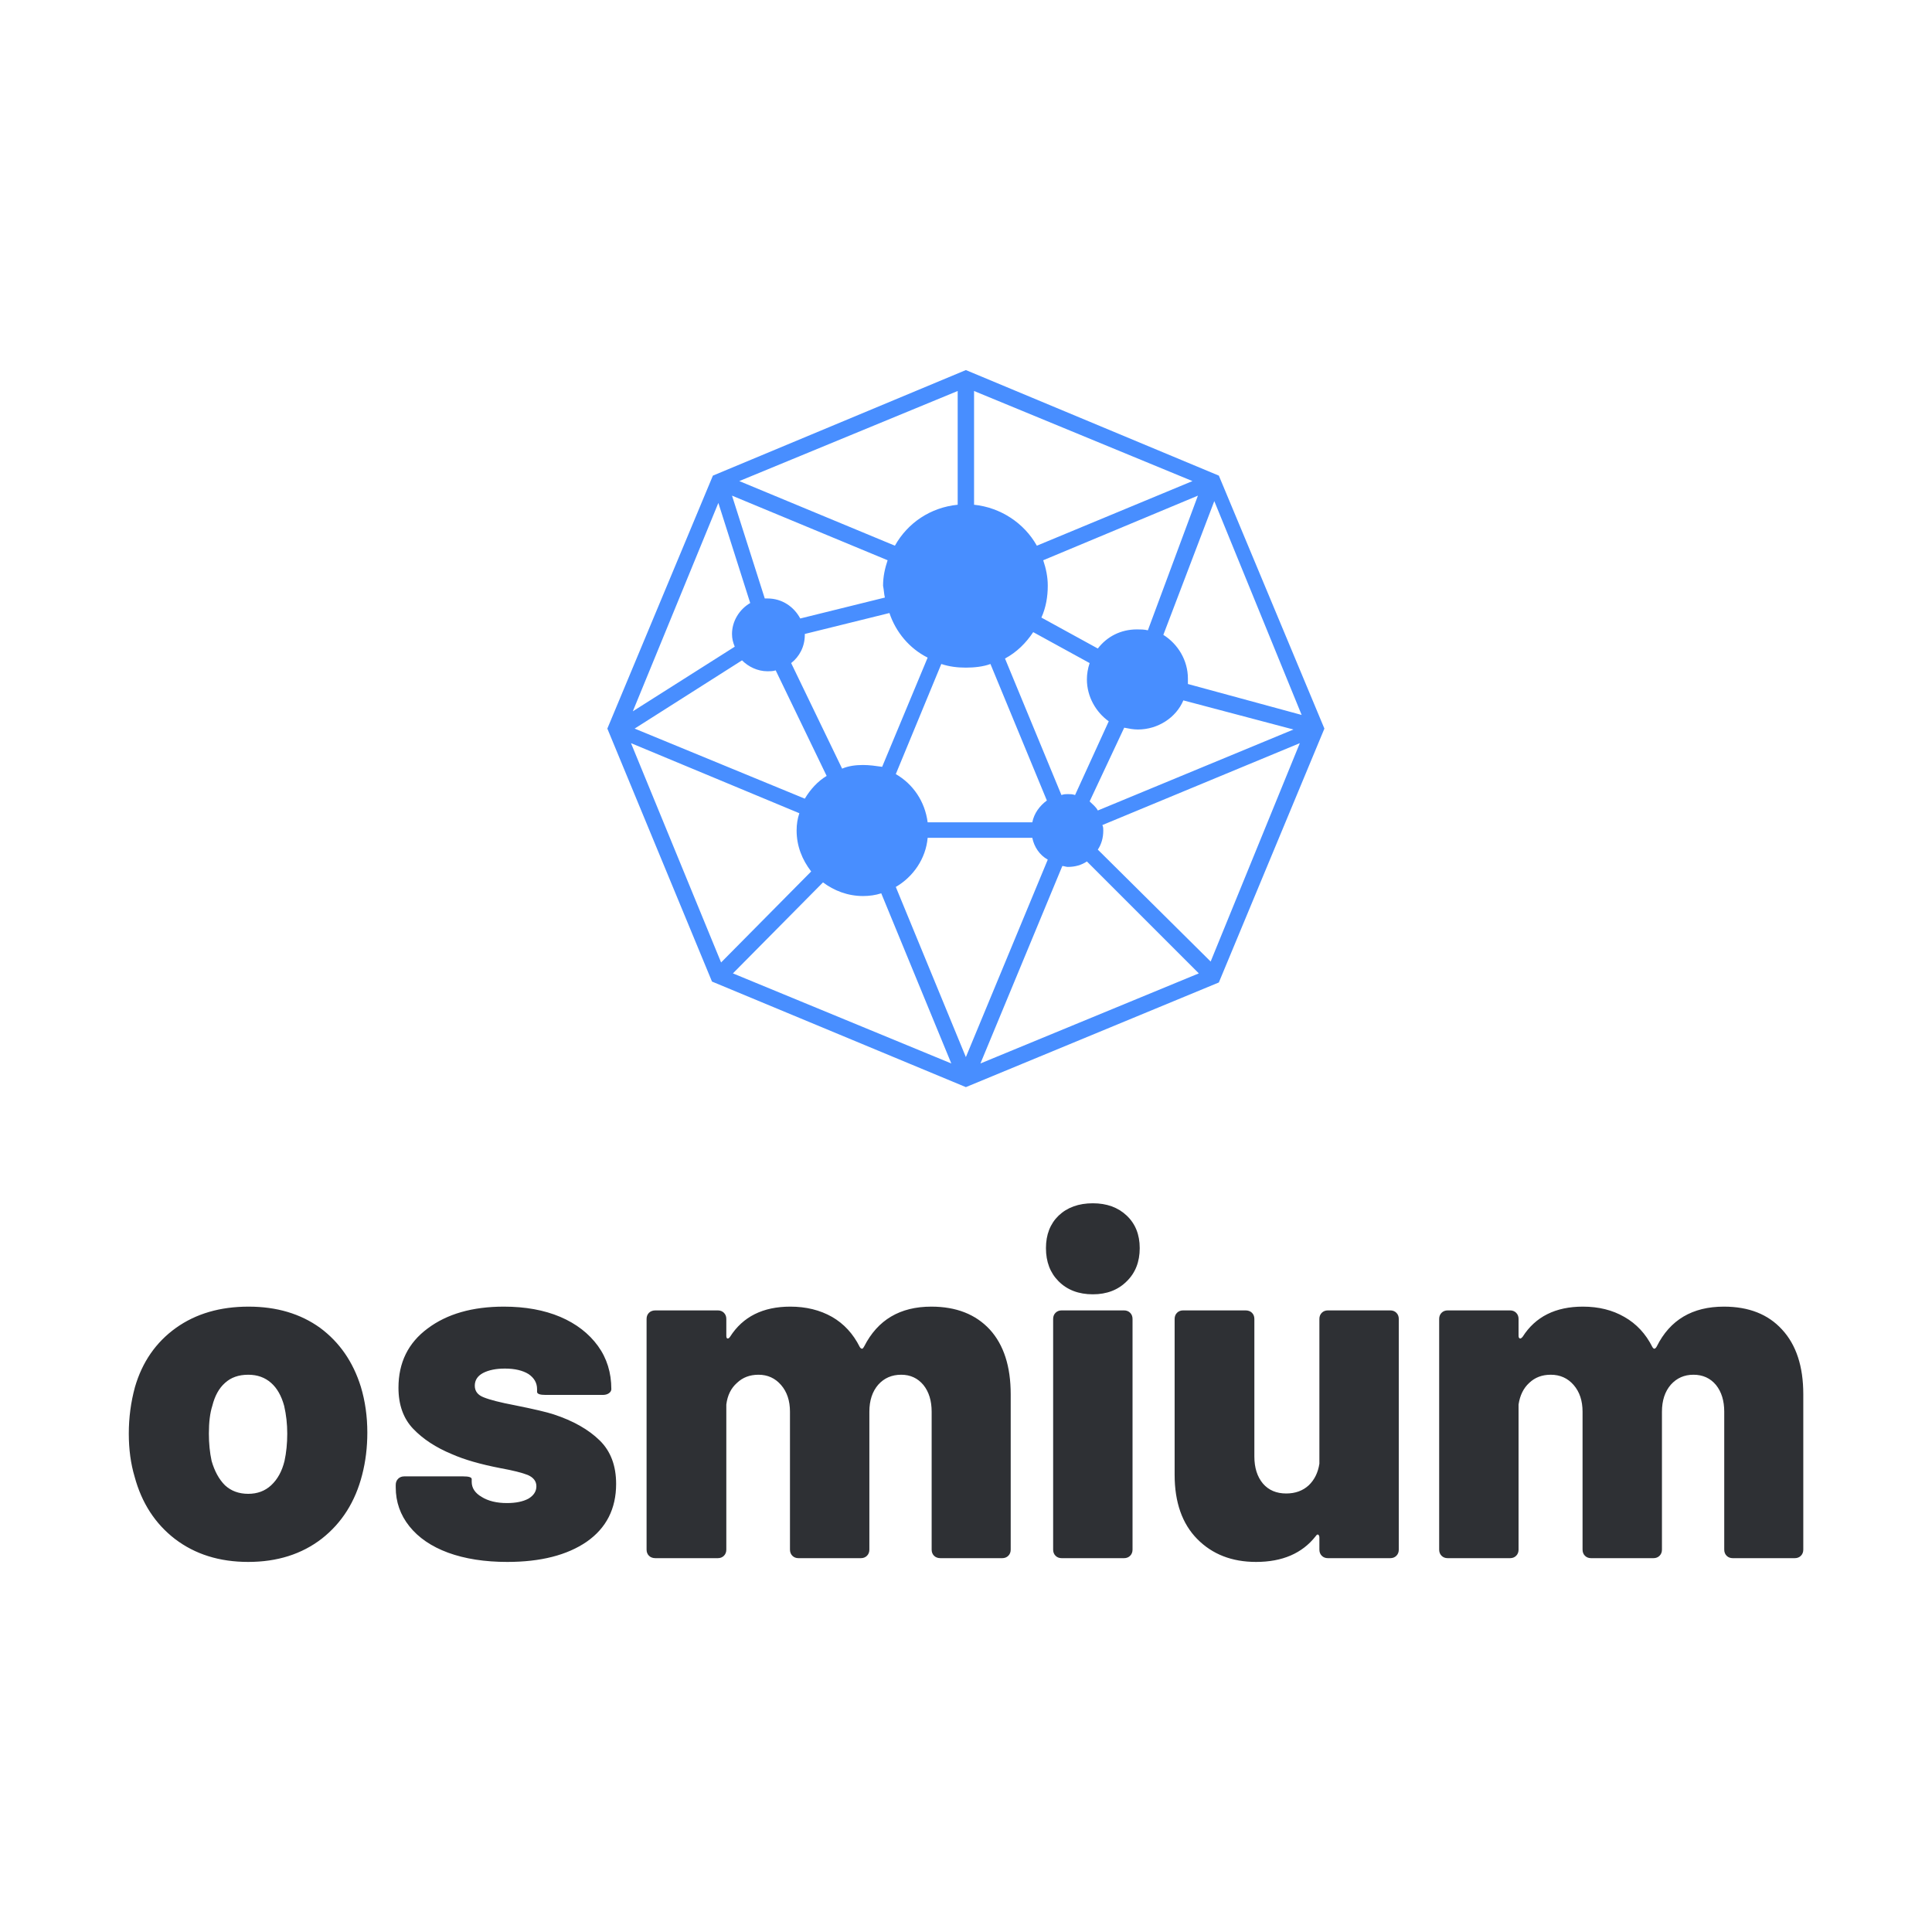 <svg data-v-fde0c5aa="" xmlns="http://www.w3.org/2000/svg" viewBox="0 0 300 300" class="iconAbove"><!----><defs data-v-fde0c5aa=""><!----></defs><rect data-v-fde0c5aa="" fill="transparent" x="0" y="0" width="300px" height="300px" class="logo-background-square"></rect><defs data-v-fde0c5aa=""><!----></defs><g data-v-fde0c5aa="" id="615669ee-e20f-4688-9ac3-2b92287f647c" fill="#2e3034" transform="matrix(5.314,0,0,5.314,17.768,167.555)"><path d="M3.91 14.11L3.91 14.11Q2.65 14.11 1.77 13.44L1.77 13.44L1.77 13.44Q0.90 12.77 0.59 11.62L0.59 11.62L0.59 11.62Q0.42 11.05 0.42 10.36L0.42 10.36L0.42 10.36Q0.42 9.66 0.60 9.00L0.60 9.00L0.60 9.00Q0.92 7.90 1.80 7.27L1.80 7.27L1.80 7.27Q2.67 6.65 3.92 6.65L3.92 6.65L3.92 6.65Q5.15 6.65 6.01 7.27L6.01 7.27L6.01 7.27Q6.86 7.90 7.20 8.99L7.20 8.99L7.20 8.99Q7.39 9.62 7.39 10.33L7.39 10.33L7.39 10.33Q7.39 10.98 7.24 11.56L7.24 11.56L7.24 11.56Q6.94 12.74 6.06 13.43L6.06 13.43L6.06 13.43Q5.18 14.11 3.91 14.11L3.91 14.11ZM3.91 12.12L3.91 12.12Q4.31 12.12 4.58 11.87L4.58 11.87L4.58 11.87Q4.86 11.61 4.97 11.16L4.97 11.16L4.97 11.16Q5.05 10.79 5.05 10.36L5.05 10.36L5.05 10.36Q5.05 9.94 4.96 9.55L4.96 9.55L4.96 9.55Q4.84 9.11 4.58 8.88L4.58 8.88L4.58 8.88Q4.31 8.64 3.91 8.64L3.91 8.64L3.91 8.64Q3.49 8.64 3.23 8.88L3.23 8.88L3.23 8.88Q2.97 9.11 2.86 9.55L2.86 9.55L2.86 9.55Q2.76 9.86 2.76 10.36L2.76 10.36L2.76 10.36Q2.76 10.79 2.84 11.16L2.84 11.16L2.84 11.16Q2.97 11.61 3.23 11.87L3.23 11.87L3.23 11.87Q3.50 12.12 3.91 12.12L3.91 12.12ZM11.48 14.11L11.48 14.11Q10.49 14.11 9.75 13.84L9.75 13.84L9.75 13.84Q9.02 13.57 8.62 13.07L8.62 13.07L8.62 13.07Q8.22 12.57 8.22 11.93L8.22 11.93L8.22 11.86L8.22 11.86Q8.22 11.75 8.29 11.68L8.29 11.68L8.29 11.68Q8.36 11.61 8.47 11.61L8.47 11.61L10.19 11.61L10.19 11.61Q10.44 11.61 10.44 11.69L10.44 11.69L10.44 11.77L10.44 11.77Q10.44 12.04 10.73 12.21L10.73 12.21L10.73 12.21Q11.02 12.39 11.47 12.39L11.47 12.39L11.47 12.39Q11.86 12.39 12.10 12.26L12.10 12.26L12.10 12.26Q12.33 12.12 12.33 11.90L12.33 11.90L12.33 11.90Q12.33 11.68 12.08 11.57L12.08 11.57L12.08 11.57Q11.83 11.47 11.28 11.37L11.28 11.37L11.28 11.37Q10.40 11.20 9.86 10.96L9.86 10.96L9.86 10.96Q9.16 10.67 8.73 10.22L8.73 10.22L8.73 10.22Q8.30 9.77 8.30 9.02L8.30 9.02L8.30 9.02Q8.30 7.92 9.15 7.29L9.15 7.29L9.15 7.29Q10.00 6.65 11.38 6.65L11.38 6.65L11.38 6.65Q12.32 6.65 13.03 6.95L13.03 6.95L13.03 6.95Q13.73 7.25 14.13 7.80L14.13 7.80L14.13 7.80Q14.52 8.34 14.52 9.06L14.52 9.06L14.52 9.06Q14.52 9.13 14.45 9.18L14.45 9.18L14.45 9.18Q14.38 9.23 14.27 9.23L14.27 9.23L12.60 9.23L12.60 9.23Q12.35 9.23 12.35 9.14L12.35 9.14L12.35 9.06L12.35 9.06Q12.35 8.79 12.10 8.62L12.10 8.62L12.10 8.62Q11.84 8.46 11.41 8.46L11.41 8.46L11.41 8.46Q11.02 8.46 10.77 8.59L10.77 8.59L10.77 8.59Q10.53 8.72 10.53 8.96L10.53 8.96L10.53 8.96Q10.53 9.20 10.79 9.30L10.79 9.30L10.79 9.30Q11.06 9.41 11.69 9.53L11.69 9.53L11.69 9.53Q12.54 9.70 12.84 9.80L12.84 9.80L12.84 9.80Q13.69 10.08 14.18 10.56L14.18 10.56L14.18 10.56Q14.66 11.03 14.66 11.83L14.66 11.83L14.66 11.83Q14.66 12.92 13.80 13.52L13.80 13.52L13.80 13.52Q12.94 14.11 11.48 14.11L11.48 14.11ZM23.87 6.65L23.87 6.65Q24.96 6.65 25.58 7.32L25.58 7.32L25.58 7.32Q26.19 7.99 26.19 9.21L26.19 9.21L26.19 13.75L26.19 13.75Q26.19 13.86 26.12 13.93L26.12 13.93L26.12 13.93Q26.05 14 25.94 14L25.94 14L24.14 14L24.14 14Q24.02 14 23.95 13.93L23.95 13.93L23.95 13.93Q23.88 13.86 23.88 13.75L23.88 13.75L23.88 9.72L23.88 9.72Q23.88 9.24 23.64 8.94L23.64 8.94L23.64 8.94Q23.39 8.64 22.99 8.64L22.99 8.64L22.99 8.64Q22.58 8.64 22.32 8.93L22.32 8.93L22.32 8.93Q22.06 9.23 22.06 9.72L22.06 9.72L22.06 13.75L22.06 13.75Q22.06 13.86 21.99 13.93L21.99 13.93L21.99 13.93Q21.92 14 21.81 14L21.81 14L19.99 14L19.99 14Q19.88 14 19.81 13.93L19.81 13.93L19.81 13.93Q19.74 13.86 19.74 13.75L19.74 13.75L19.74 9.72L19.74 9.72Q19.74 9.24 19.48 8.94L19.48 8.94L19.48 8.94Q19.22 8.64 18.82 8.64L18.82 8.64L18.82 8.64Q18.44 8.64 18.19 8.88L18.19 8.88L18.19 8.88Q17.93 9.11 17.88 9.51L17.88 9.51L17.88 13.75L17.88 13.75Q17.88 13.86 17.81 13.93L17.81 13.93L17.81 13.93Q17.74 14 17.63 14L17.63 14L15.81 14L15.81 14Q15.69 14 15.62 13.93L15.62 13.93L15.62 13.93Q15.55 13.86 15.55 13.75L15.55 13.75L15.55 7.01L15.55 7.01Q15.55 6.90 15.62 6.83L15.62 6.83L15.62 6.83Q15.69 6.76 15.81 6.76L15.81 6.76L17.63 6.76L17.63 6.76Q17.74 6.76 17.81 6.83L17.81 6.83L17.81 6.83Q17.88 6.90 17.88 7.01L17.88 7.01L17.88 7.50L17.88 7.50Q17.88 7.57 17.91 7.58L17.91 7.58L17.91 7.58Q17.95 7.59 17.99 7.53L17.99 7.53L17.99 7.53Q18.55 6.65 19.75 6.65L19.75 6.65L19.75 6.65Q20.44 6.65 20.97 6.95L20.97 6.95L20.97 6.95Q21.49 7.25 21.78 7.83L21.78 7.83L21.78 7.83Q21.81 7.88 21.85 7.88L21.85 7.88L21.85 7.88Q21.88 7.87 21.91 7.81L21.91 7.81L21.91 7.81Q22.50 6.65 23.87 6.65L23.87 6.65ZM28.59 6.29L28.59 6.29Q27.97 6.29 27.59 5.91L27.59 5.91L27.59 5.91Q27.22 5.54 27.22 4.94L27.22 4.94L27.22 4.94Q27.22 4.35 27.59 3.99L27.59 3.99L27.59 3.99Q27.97 3.63 28.59 3.63L28.59 3.63L28.59 3.63Q29.20 3.63 29.58 3.99L29.58 3.99L29.58 3.99Q29.96 4.35 29.96 4.94L29.96 4.94L29.96 4.94Q29.96 5.54 29.58 5.91L29.58 5.91L29.58 5.91Q29.20 6.29 28.59 6.29L28.59 6.29ZM27.68 14L27.68 14Q27.57 14 27.50 13.93L27.50 13.93L27.50 13.93Q27.43 13.86 27.43 13.75L27.43 13.75L27.43 7.01L27.43 7.01Q27.43 6.90 27.50 6.83L27.50 6.83L27.50 6.83Q27.57 6.76 27.68 6.76L27.68 6.76L29.50 6.76L29.50 6.76Q29.61 6.76 29.68 6.83L29.68 6.83L29.68 6.83Q29.75 6.90 29.75 7.01L29.75 7.01L29.75 13.75L29.75 13.75Q29.75 13.86 29.68 13.93L29.68 13.93L29.68 13.93Q29.61 14 29.50 14L29.50 14L27.68 14ZM35.21 7.01L35.21 7.01Q35.21 6.90 35.28 6.83L35.28 6.83L35.28 6.83Q35.35 6.76 35.46 6.76L35.46 6.76L37.28 6.76L37.28 6.76Q37.39 6.76 37.46 6.83L37.46 6.83L37.46 6.83Q37.53 6.90 37.53 7.01L37.53 7.01L37.53 13.75L37.53 13.75Q37.53 13.86 37.46 13.93L37.46 13.93L37.46 13.93Q37.39 14 37.28 14L37.28 14L35.46 14L35.46 14Q35.35 14 35.28 13.93L35.28 13.93L35.28 13.93Q35.21 13.86 35.21 13.75L35.21 13.75L35.21 13.40L35.21 13.40Q35.21 13.33 35.17 13.31L35.17 13.31L35.17 13.31Q35.14 13.30 35.10 13.36L35.10 13.36L35.10 13.36Q34.51 14.11 33.36 14.11L33.36 14.11L33.36 14.11Q32.30 14.11 31.64 13.44L31.64 13.44L31.64 13.44Q30.98 12.77 30.98 11.56L30.98 11.56L30.98 7.01L30.98 7.01Q30.98 6.90 31.05 6.83L31.05 6.83L31.05 6.83Q31.12 6.76 31.23 6.76L31.23 6.76L33.05 6.76L33.05 6.76Q33.17 6.76 33.24 6.83L33.24 6.83L33.24 6.83Q33.31 6.90 33.31 7.01L33.31 7.01L33.31 11.03L33.31 11.03Q33.31 11.52 33.56 11.82L33.56 11.82L33.56 11.82Q33.81 12.11 34.24 12.11L34.24 12.11L34.24 12.11Q34.64 12.11 34.90 11.87L34.90 11.87L34.90 11.87Q35.15 11.63 35.21 11.24L35.21 11.24L35.21 7.01ZM47.03 6.65L47.03 6.65Q48.12 6.65 48.73 7.32L48.73 7.32L48.73 7.32Q49.35 7.99 49.35 9.21L49.35 9.21L49.35 13.75L49.35 13.75Q49.35 13.86 49.28 13.93L49.28 13.93L49.28 13.93Q49.21 14 49.10 14L49.10 14L47.29 14L47.29 14Q47.18 14 47.11 13.93L47.11 13.93L47.11 13.93Q47.04 13.86 47.04 13.75L47.04 13.75L47.04 9.72L47.04 9.72Q47.04 9.24 46.80 8.94L46.80 8.94L46.80 8.94Q46.55 8.64 46.14 8.64L46.14 8.64L46.14 8.64Q45.74 8.64 45.48 8.93L45.48 8.93L45.48 8.93Q45.22 9.23 45.22 9.72L45.22 9.72L45.22 13.75L45.22 13.75Q45.22 13.86 45.15 13.93L45.15 13.93L45.15 13.93Q45.08 14 44.97 14L44.97 14L43.15 14L43.15 14Q43.04 14 42.97 13.93L42.97 13.93L42.97 13.93Q42.90 13.86 42.90 13.75L42.90 13.75L42.90 9.72L42.90 9.72Q42.90 9.24 42.64 8.94L42.64 8.94L42.64 8.94Q42.38 8.64 41.97 8.64L41.97 8.64L41.97 8.64Q41.59 8.64 41.34 8.88L41.34 8.88L41.34 8.88Q41.09 9.11 41.03 9.51L41.03 9.51L41.03 13.75L41.03 13.75Q41.03 13.86 40.96 13.93L40.96 13.93L40.96 13.93Q40.89 14 40.78 14L40.78 14L38.96 14L38.96 14Q38.85 14 38.78 13.93L38.78 13.93L38.78 13.93Q38.71 13.86 38.71 13.75L38.71 13.75L38.71 7.01L38.71 7.01Q38.71 6.90 38.78 6.83L38.78 6.83L38.78 6.83Q38.85 6.76 38.96 6.76L38.96 6.76L40.78 6.76L40.78 6.76Q40.89 6.76 40.96 6.83L40.96 6.83L40.96 6.83Q41.03 6.90 41.03 7.01L41.03 7.01L41.03 7.50L41.03 7.50Q41.03 7.57 41.07 7.58L41.07 7.58L41.07 7.58Q41.10 7.59 41.15 7.53L41.15 7.53L41.15 7.53Q41.71 6.65 42.91 6.65L42.91 6.65L42.91 6.65Q43.60 6.65 44.12 6.95L44.12 6.95L44.12 6.95Q44.65 7.25 44.94 7.83L44.94 7.83L44.94 7.83Q44.97 7.88 45.00 7.88L45.00 7.88L45.00 7.88Q45.04 7.87 45.07 7.81L45.07 7.81L45.07 7.81Q45.65 6.65 47.03 6.65L47.03 6.65Z"></path></g><defs data-v-fde0c5aa=""><!----></defs><g data-v-fde0c5aa="" id="8cee852c-0003-4e53-9885-81046664a4bc" stroke="none" fill="#488eff" transform="matrix(1.413,0,0,1.413,79.33,42.486)"><path d="M77.8 22.2L50 10.6 22.2 22.2 10.6 50l11.5 27.8L50 89.4l27.8-11.5L89.4 50 77.8 22.2zm9.1 26.3l-12.5-3.4v-.6c0-2-1.1-3.8-2.7-4.8L77.3 25l9.6 23.5zM45.8 60.3c-.3-2.3-1.6-4.2-3.5-5.3l5-12.1c.9.3 1.8.4 2.7.4s1.9-.1 2.7-.4l6.2 15c-.8.6-1.4 1.4-1.6 2.4H45.8zm15.4-3.1c-.2 0-.4 0-.7.1l-6.2-15c1.3-.7 2.3-1.7 3.1-2.9l6.2 3.4c-.2.6-.3 1.2-.3 1.8 0 1.9 1 3.6 2.4 4.6L62 57.3c-.3-.1-.5-.1-.8-.1zM38.7 54c-.8 0-1.6.1-2.3.4l-5.6-11.6c.9-.7 1.5-1.8 1.5-3.1v-.1l9.3-2.3c.7 2.1 2.2 3.9 4.2 4.9l-5 12c-.7-.1-1.4-.2-2.1-.2zm30.1-14.9c-1.8 0-3.3.8-4.3 2.1l-6.2-3.4c.5-1.1.7-2.3.7-3.5 0-1-.2-1.9-.5-2.8l17-7.1L70 39.2c-.4-.1-.8-.1-1.2-.1zm-27.7-3.5l-9.3 2.3c-.7-1.3-2-2.2-3.6-2.2h-.3l-3.6-11.3 17.1 7.1c-.3.9-.5 1.8-.5 2.8.1.5.1.9.2 1.3zm-15.7 6.9c.7.7 1.7 1.2 2.8 1.2.3 0 .6 0 .9-.1l5.6 11.6c-1 .6-1.8 1.5-2.4 2.5L13.6 50l11.8-7.5zM63.6 58l3.8-8.1c.5.1 1 .2 1.5.2 2.2 0 4.2-1.3 5-3.2L86 50.1 64.5 59c-.2-.4-.6-.7-.9-1zm13.1-34zm-18.9 5.9c-1.4-2.5-4-4.2-6.9-4.5V12.9l24 9.9-17.1 7.1zm-8.7-17v12.5c-3 .3-5.5 2-6.9 4.5l-17.1-7.1 24-9.9zM22.8 25.2l3.5 11c-1.2.7-2 2-2 3.4 0 .5.1.9.3 1.4l-11.2 7.1 9.4-22.9zM12.7 49.5zm.5 2.1l18.5 7.7c-.2.6-.3 1.2-.3 1.9 0 1.7.6 3.2 1.6 4.5l-9.9 10-9.9-24.1zm10.3 24.9zm.9.4l9.9-10c1.2.9 2.7 1.5 4.4 1.5.7 0 1.4-.1 2-.3l7.7 18.7-24-9.9zm17.9-9.5c1.9-1.1 3.3-3.1 3.5-5.4h11.5c.2 1 .8 1.9 1.7 2.4l-9 21.7-7.7-18.7zm18.3-2.3c.2 0 .4.1.6.1.8 0 1.5-.2 2.1-.6l12.3 12.3-24 9.9 9-21.7zm16.3 10.5L64.5 63.3c.4-.6.6-1.3.6-2.1 0-.2 0-.4-.1-.6l21.7-9-9.8 24zm10.4-26.1z"></path></g><!----></svg>